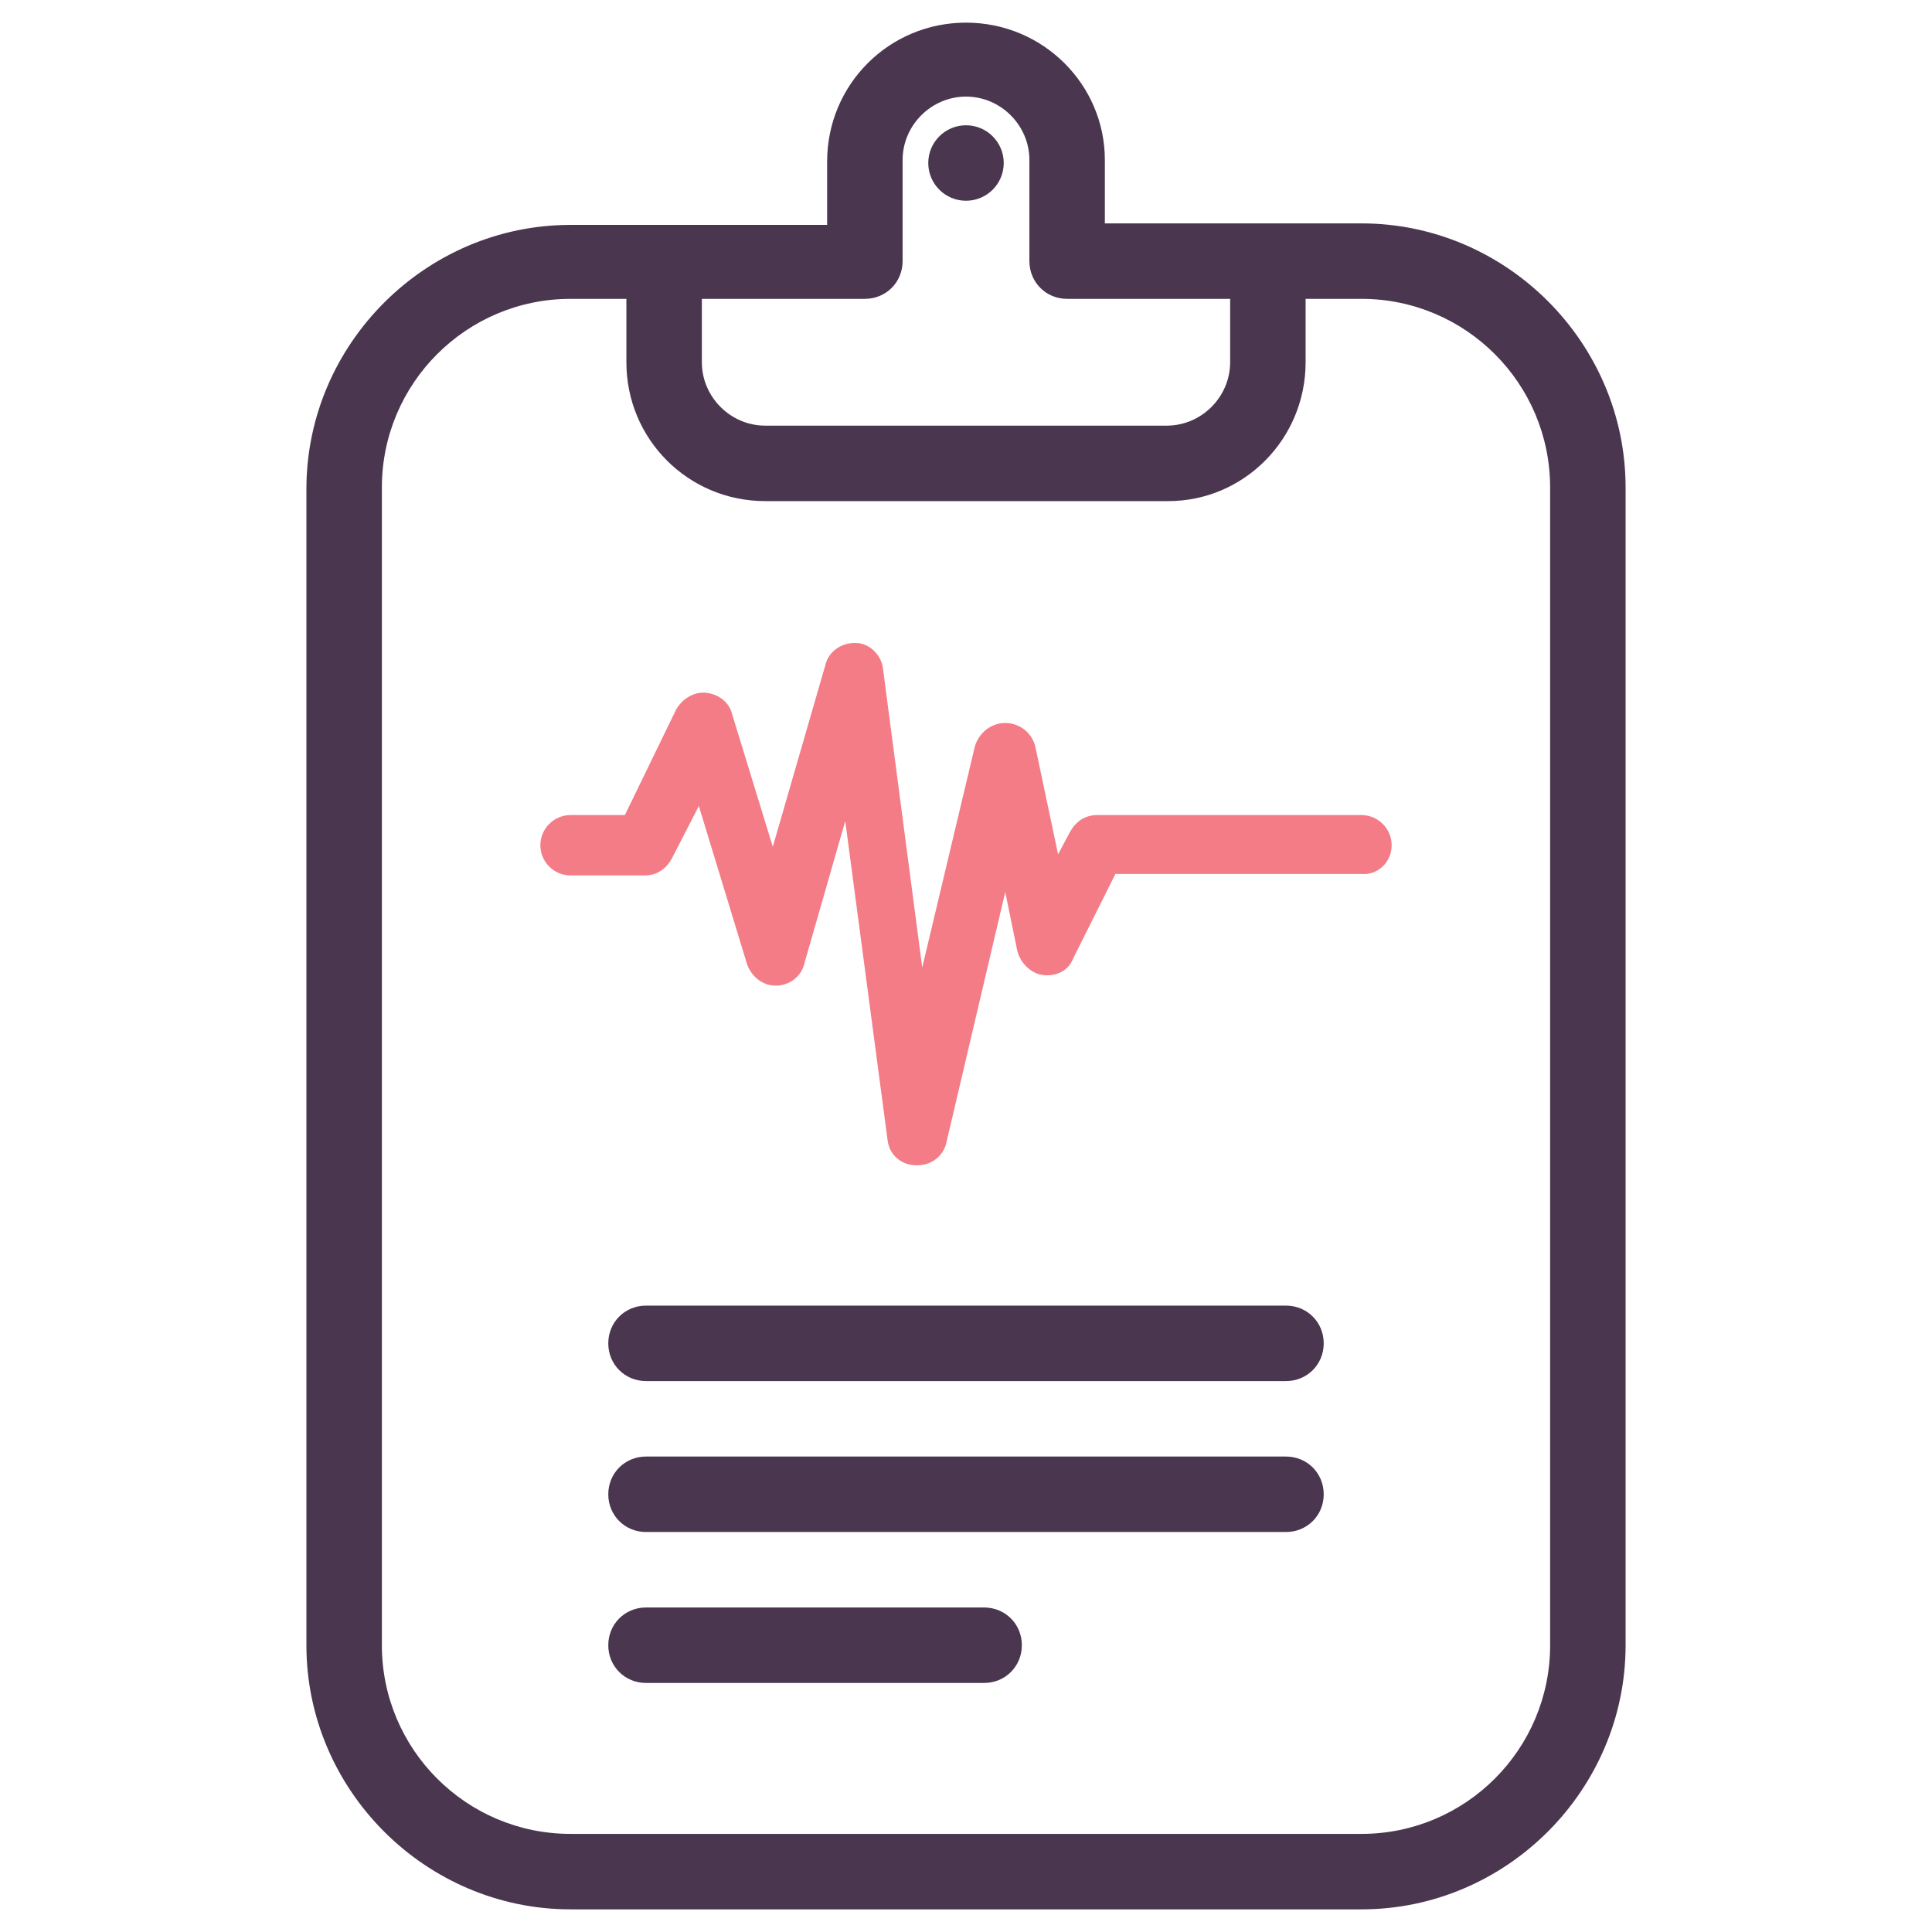 <svg xmlns="http://www.w3.org/2000/svg" viewBox="0 0 128 128" id="medicine"><circle cx="64" cy="10.8" r="2.5" fill="#4A374F"></circle><path fill="#F37C87" d="M92.2 56c0-1.1-.9-2-2-2H72.7c-.8 0-1.4.4-1.8 1.1l-.8 1.5-1.5-7.1c-.2-.9-1-1.6-2-1.6-.9 0-1.7.6-2 1.5l-3.5 14.7-2.6-19.8c-.1-.9-.9-1.7-1.8-1.7h-.1c-.9 0-1.7.6-1.9 1.4l-3.5 12.1-2.7-8.8c-.2-.8-.9-1.3-1.7-1.4-.8-.1-1.6.4-2 1.1l-3.4 7h-3.6c-1.1 0-2 .9-2 2s.9 2 2 2h4.9c.8 0 1.4-.4 1.8-1.1l1.8-3.5 3.2 10.5c.3.8 1 1.4 1.9 1.4.9 0 1.7-.6 1.9-1.5l2.7-9.4 2.8 21.1c.1 1 .9 1.7 1.9 1.7h.1c.9 0 1.7-.6 1.9-1.5l3.9-16.6.8 3.9c.2.8.9 1.5 1.7 1.6.9.1 1.7-.3 2-1.1l2.8-5.6h16.3c1.1.1 2-.8 2-1.9z"></path><g fill="#4A374F"><path d="M65.2 106.5H42.8c-1.4 0-2.5 1.1-2.5 2.5s1.1 2.5 2.5 2.5h22.4c1.4 0 2.5-1.1 2.5-2.5s-1.1-2.5-2.5-2.5zM85.2 96.5H42.8c-1.4 0-2.5 1.1-2.5 2.5s1.1 2.5 2.5 2.5h42.4c1.4 0 2.5-1.1 2.5-2.5s-1.1-2.5-2.5-2.5zM40.3 89c0 1.4 1.1 2.5 2.5 2.5h42.4c1.4 0 2.5-1.1 2.5-2.5s-1.1-2.5-2.5-2.5H42.8c-1.4 0-2.5 1.1-2.5 2.5z"></path><path d="M64 1.5c-5.1 0-9.2 4.1-9.2 9.2v4.2h-17c-9.6 0-17.5 7.9-17.5 17.5V109c0 9.6 7.9 17.5 17.5 17.5h52.4c9.6 0 17.5-7.9 17.5-17.5V32.3c0-9.6-7.9-17.5-17.5-17.5h-17v-4.2c0-5-4.1-9.1-9.2-9.1zM86.5 24v-4.2h3.7c6.9 0 12.5 5.6 12.5 12.5V109c0 6.9-5.6 12.5-12.5 12.5H37.8c-6.9 0-12.5-5.6-12.5-12.5V32.3c0-6.9 5.6-12.5 12.5-12.5h3.7V24c0 5.1 4.1 9.2 9.2 9.2h26.7c5 0 9.1-4.1 9.1-9.2zm-5-4.2V24c0 2.3-1.9 4.2-4.2 4.2H50.7c-2.3 0-4.2-1.9-4.2-4.2v-4.2h10.8c1.4 0 2.5-1.1 2.5-2.5v-6.7c0-2.3 1.9-4.2 4.2-4.2s4.2 1.9 4.2 4.2v6.7c0 1.4 1.1 2.5 2.5 2.5h10.8z"></path></g></svg>